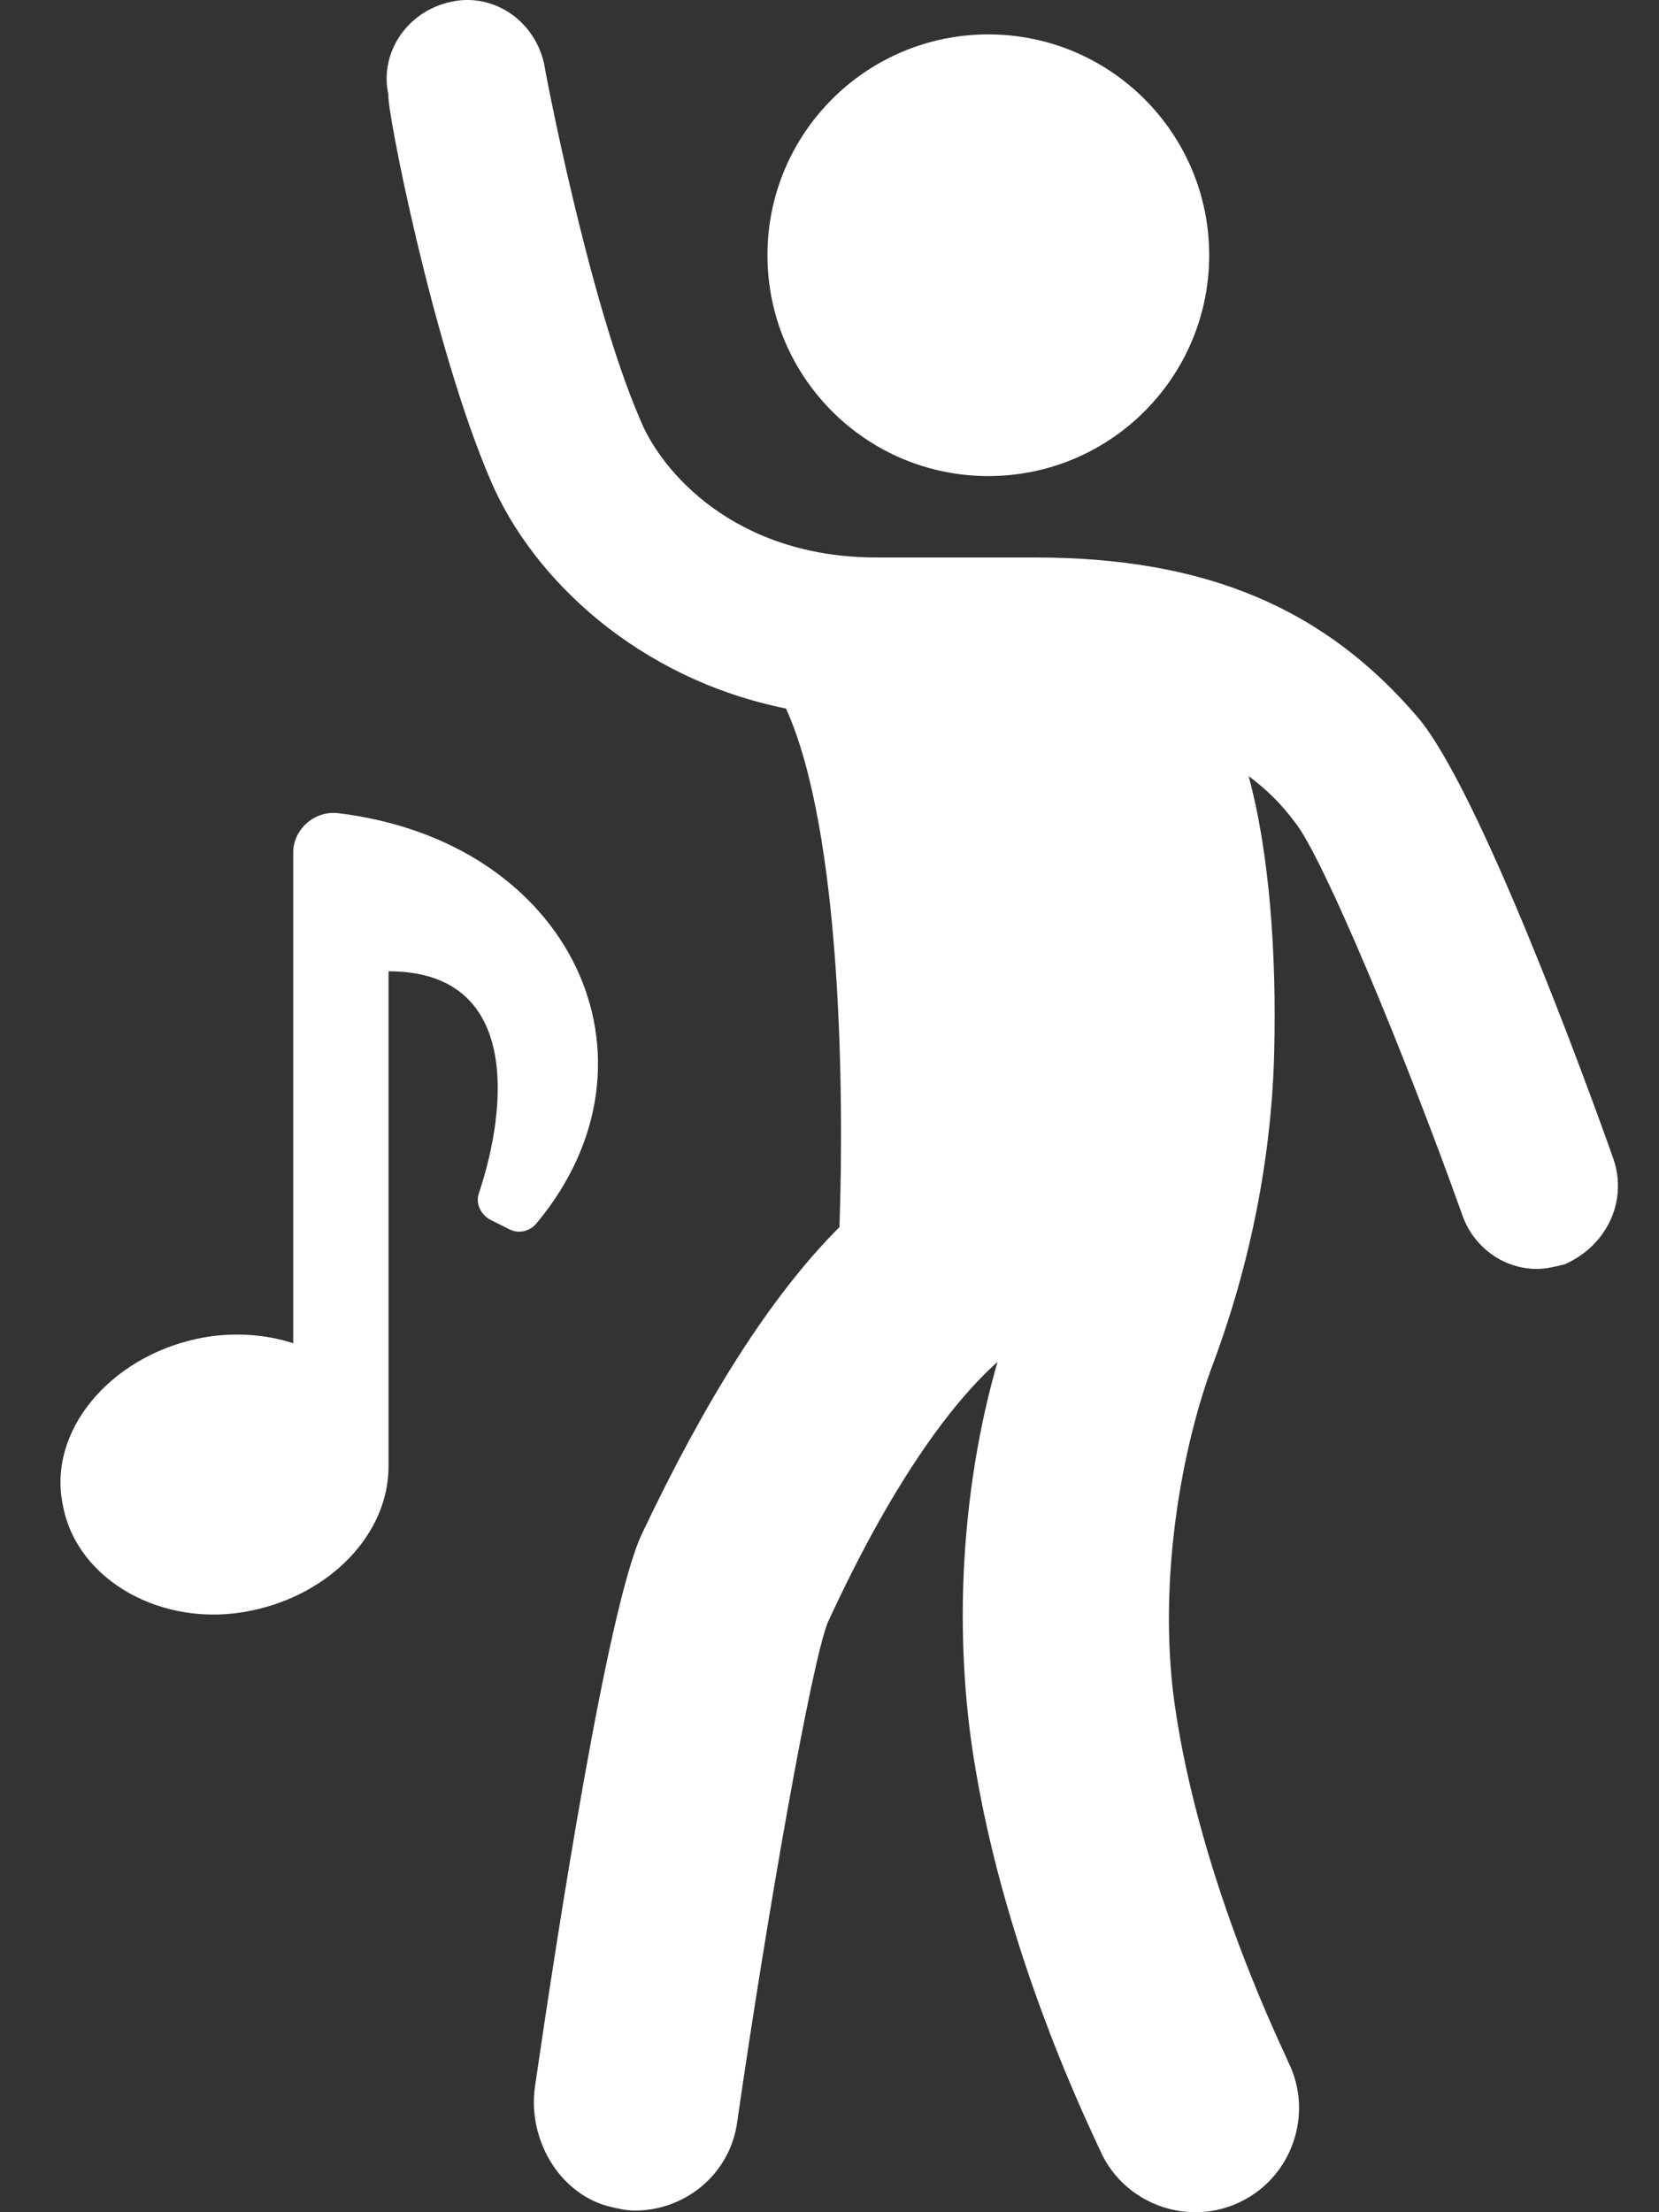 <svg width="15" height="20" viewBox="0 0 15 20" fill="none" xmlns="http://www.w3.org/2000/svg">
<rect x="0" y="0" width="15" height="20" fill="#333333" stroke="none"/>
<path d="M14.59 10.484C14.316 9.707 13.37 7.142 12.824 6.491C11.983 5.503 10.911 5.04 9.356 5.04H7.926C6.644 5.04 5.972 4.262 5.782 3.779C5.32 2.707 4.921 0.605 4.921 0.584C4.837 0.184 4.458 -0.068 4.08 0.016C3.68 0.1 3.428 0.479 3.512 0.857C3.491 0.962 3.912 3.127 4.437 4.346C4.815 5.229 5.761 6.133 7.107 6.406C7.611 7.52 7.632 9.896 7.59 11.094C6.959 11.725 6.371 12.67 5.803 13.869C5.488 14.541 5.026 17.568 4.836 18.871C4.773 19.334 5.046 19.817 5.488 19.943C5.572 19.964 5.656 19.985 5.74 19.985C6.202 19.985 6.602 19.649 6.665 19.187C6.938 17.295 7.338 15.025 7.485 14.667C8.094 13.343 8.641 12.649 9.019 12.313C8.746 13.259 8.62 14.436 8.767 15.634C9.019 17.61 9.944 19.418 9.965 19.481C10.196 19.943 10.764 20.133 11.226 19.901C11.689 19.67 11.878 19.102 11.647 18.64C11.647 18.619 10.848 17.043 10.617 15.382C10.47 14.289 10.68 13.091 10.974 12.313C11.31 11.409 11.5 10.442 11.521 9.496C11.542 8.634 11.479 7.709 11.289 7.016C11.458 7.142 11.584 7.268 11.71 7.436C11.962 7.751 12.698 9.517 13.223 10.989C13.328 11.283 13.601 11.472 13.896 11.472C13.98 11.472 14.064 11.451 14.148 11.43C14.527 11.262 14.716 10.863 14.59 10.484L14.59 10.484Z" fill="#ffffff"/>
<path d="M10.933 2.307C10.933 3.41 10.039 4.304 8.936 4.304C7.833 4.304 6.939 3.41 6.939 2.307C6.939 1.205 7.833 0.311 8.936 0.311C10.039 0.311 10.933 1.205 10.933 2.307Z" fill="#ffffff"/>
<path d="M3.051 7.351C2.84 7.33 2.651 7.499 2.651 7.709V12.144C2.399 12.06 2.084 12.039 1.789 12.102C0.991 12.27 0.423 12.943 0.57 13.615C0.696 14.288 1.474 14.729 2.273 14.561C2.987 14.414 3.513 13.867 3.513 13.258L3.513 8.781C4.711 8.781 4.585 10.021 4.333 10.778C4.291 10.883 4.354 10.988 4.438 11.03L4.606 11.114C4.69 11.156 4.795 11.135 4.858 11.051C6.077 9.58 5.174 7.604 3.051 7.351L3.051 7.351Z" fill="#ffffff"/>
</svg>
